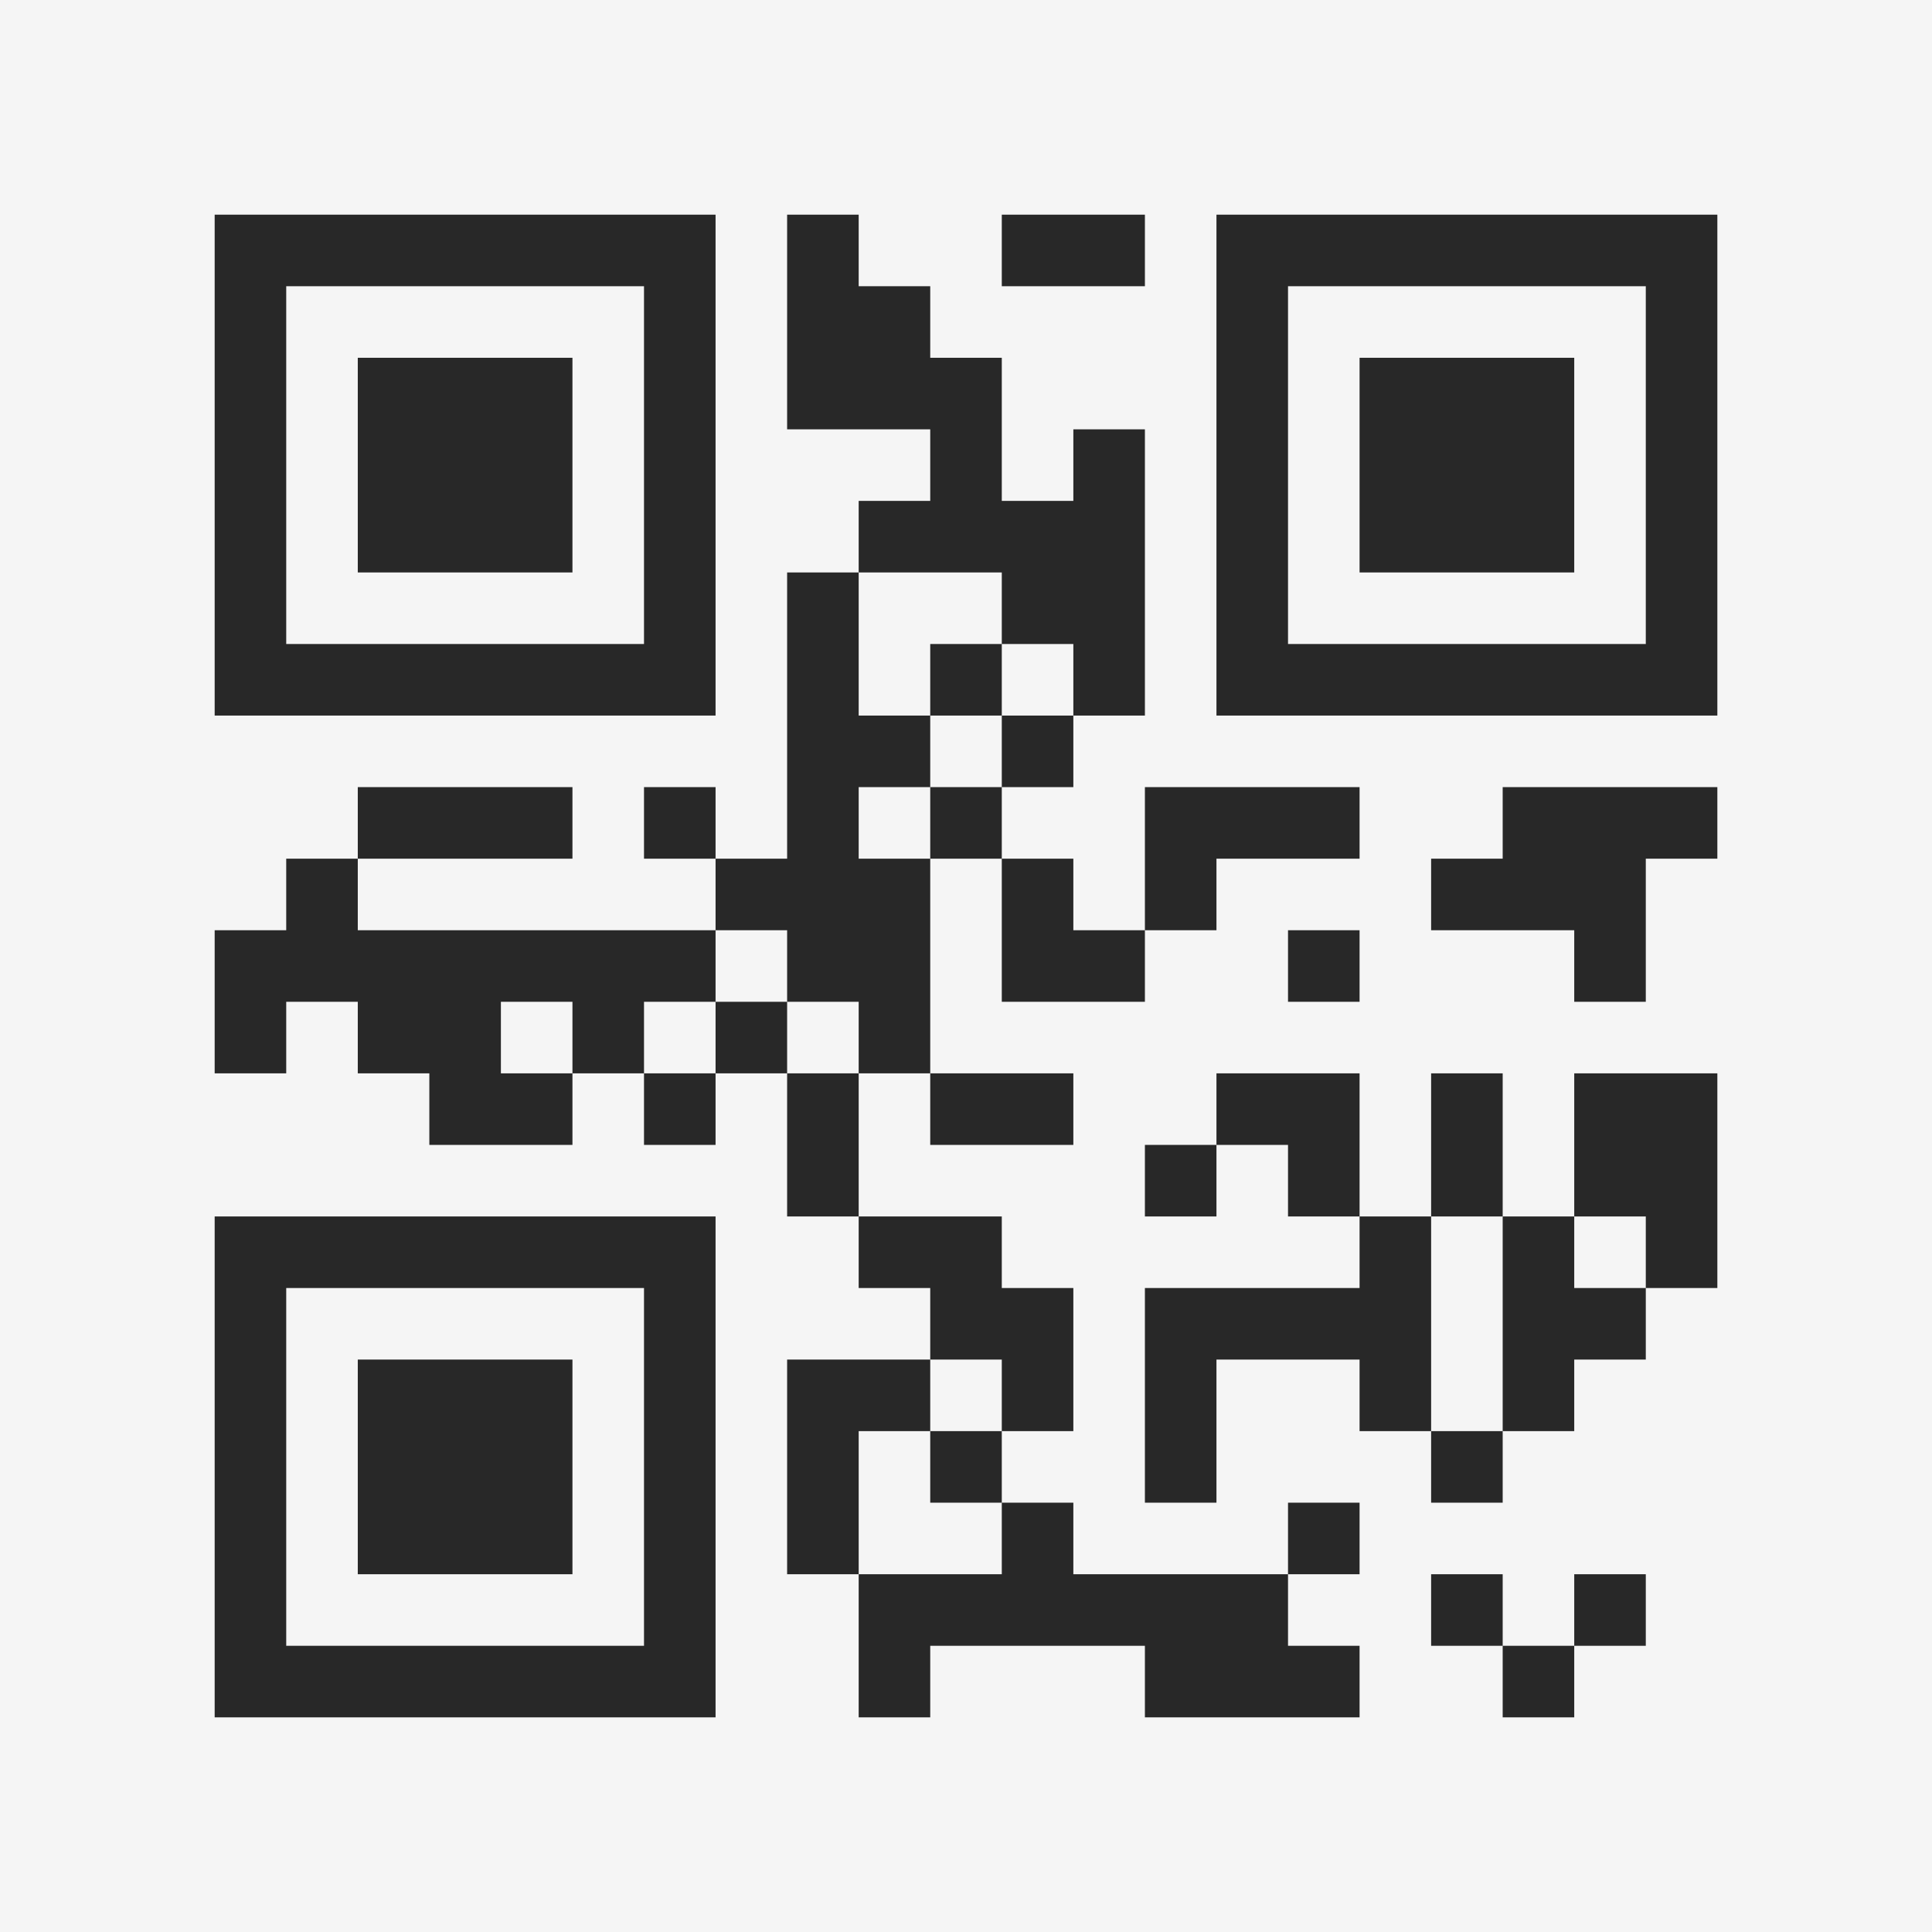 <?xml version="1.0" encoding="UTF-8"?>
<svg xmlns="http://www.w3.org/2000/svg" version="1.1" width="400" height="400" viewBox="0 0 400 400"><rect x="0" y="0" width="400" height="400" fill="#f5f5f5"/><g transform="scale(14.815)"><g transform="translate(3,3)"><path fill-rule="evenodd" d="M8 0L8 3L10 3L10 4L9 4L9 5L8 5L8 9L7 9L7 8L6 8L6 9L7 9L7 10L2 10L2 9L5 9L5 8L2 8L2 9L1 9L1 10L0 10L0 12L1 12L1 11L2 11L2 12L3 12L3 13L5 13L5 12L6 12L6 13L7 13L7 12L8 12L8 14L9 14L9 15L10 15L10 16L8 16L8 19L9 19L9 21L10 21L10 20L13 20L13 21L16 21L16 20L15 20L15 19L16 19L16 18L15 18L15 19L12 19L12 18L11 18L11 17L12 17L12 15L11 15L11 14L9 14L9 12L10 12L10 13L12 13L12 12L10 12L10 9L11 9L11 11L13 11L13 10L14 10L14 9L16 9L16 8L13 8L13 10L12 10L12 9L11 9L11 8L12 8L12 7L13 7L13 3L12 3L12 4L11 4L11 2L10 2L10 1L9 1L9 0ZM11 0L11 1L13 1L13 0ZM9 5L9 7L10 7L10 8L9 8L9 9L10 9L10 8L11 8L11 7L12 7L12 6L11 6L11 5ZM10 6L10 7L11 7L11 6ZM18 8L18 9L17 9L17 10L19 10L19 11L20 11L20 9L21 9L21 8ZM7 10L7 11L6 11L6 12L7 12L7 11L8 11L8 12L9 12L9 11L8 11L8 10ZM15 10L15 11L16 11L16 10ZM4 11L4 12L5 12L5 11ZM14 12L14 13L13 13L13 14L14 14L14 13L15 13L15 14L16 14L16 15L13 15L13 18L14 18L14 16L16 16L16 17L17 17L17 18L18 18L18 17L19 17L19 16L20 16L20 15L21 15L21 12L19 12L19 14L18 14L18 12L17 12L17 14L16 14L16 12ZM17 14L17 17L18 17L18 14ZM19 14L19 15L20 15L20 14ZM10 16L10 17L9 17L9 19L11 19L11 18L10 18L10 17L11 17L11 16ZM17 19L17 20L18 20L18 21L19 21L19 20L20 20L20 19L19 19L19 20L18 20L18 19ZM0 0L0 7L7 7L7 0ZM1 1L1 6L6 6L6 1ZM2 2L2 5L5 5L5 2ZM14 0L14 7L21 7L21 0ZM15 1L15 6L20 6L20 1ZM16 2L16 5L19 5L19 2ZM0 14L0 21L7 21L7 14ZM1 15L1 20L6 20L6 15ZM2 16L2 19L5 19L5 16Z" fill="#282828"/></g></g></svg>
